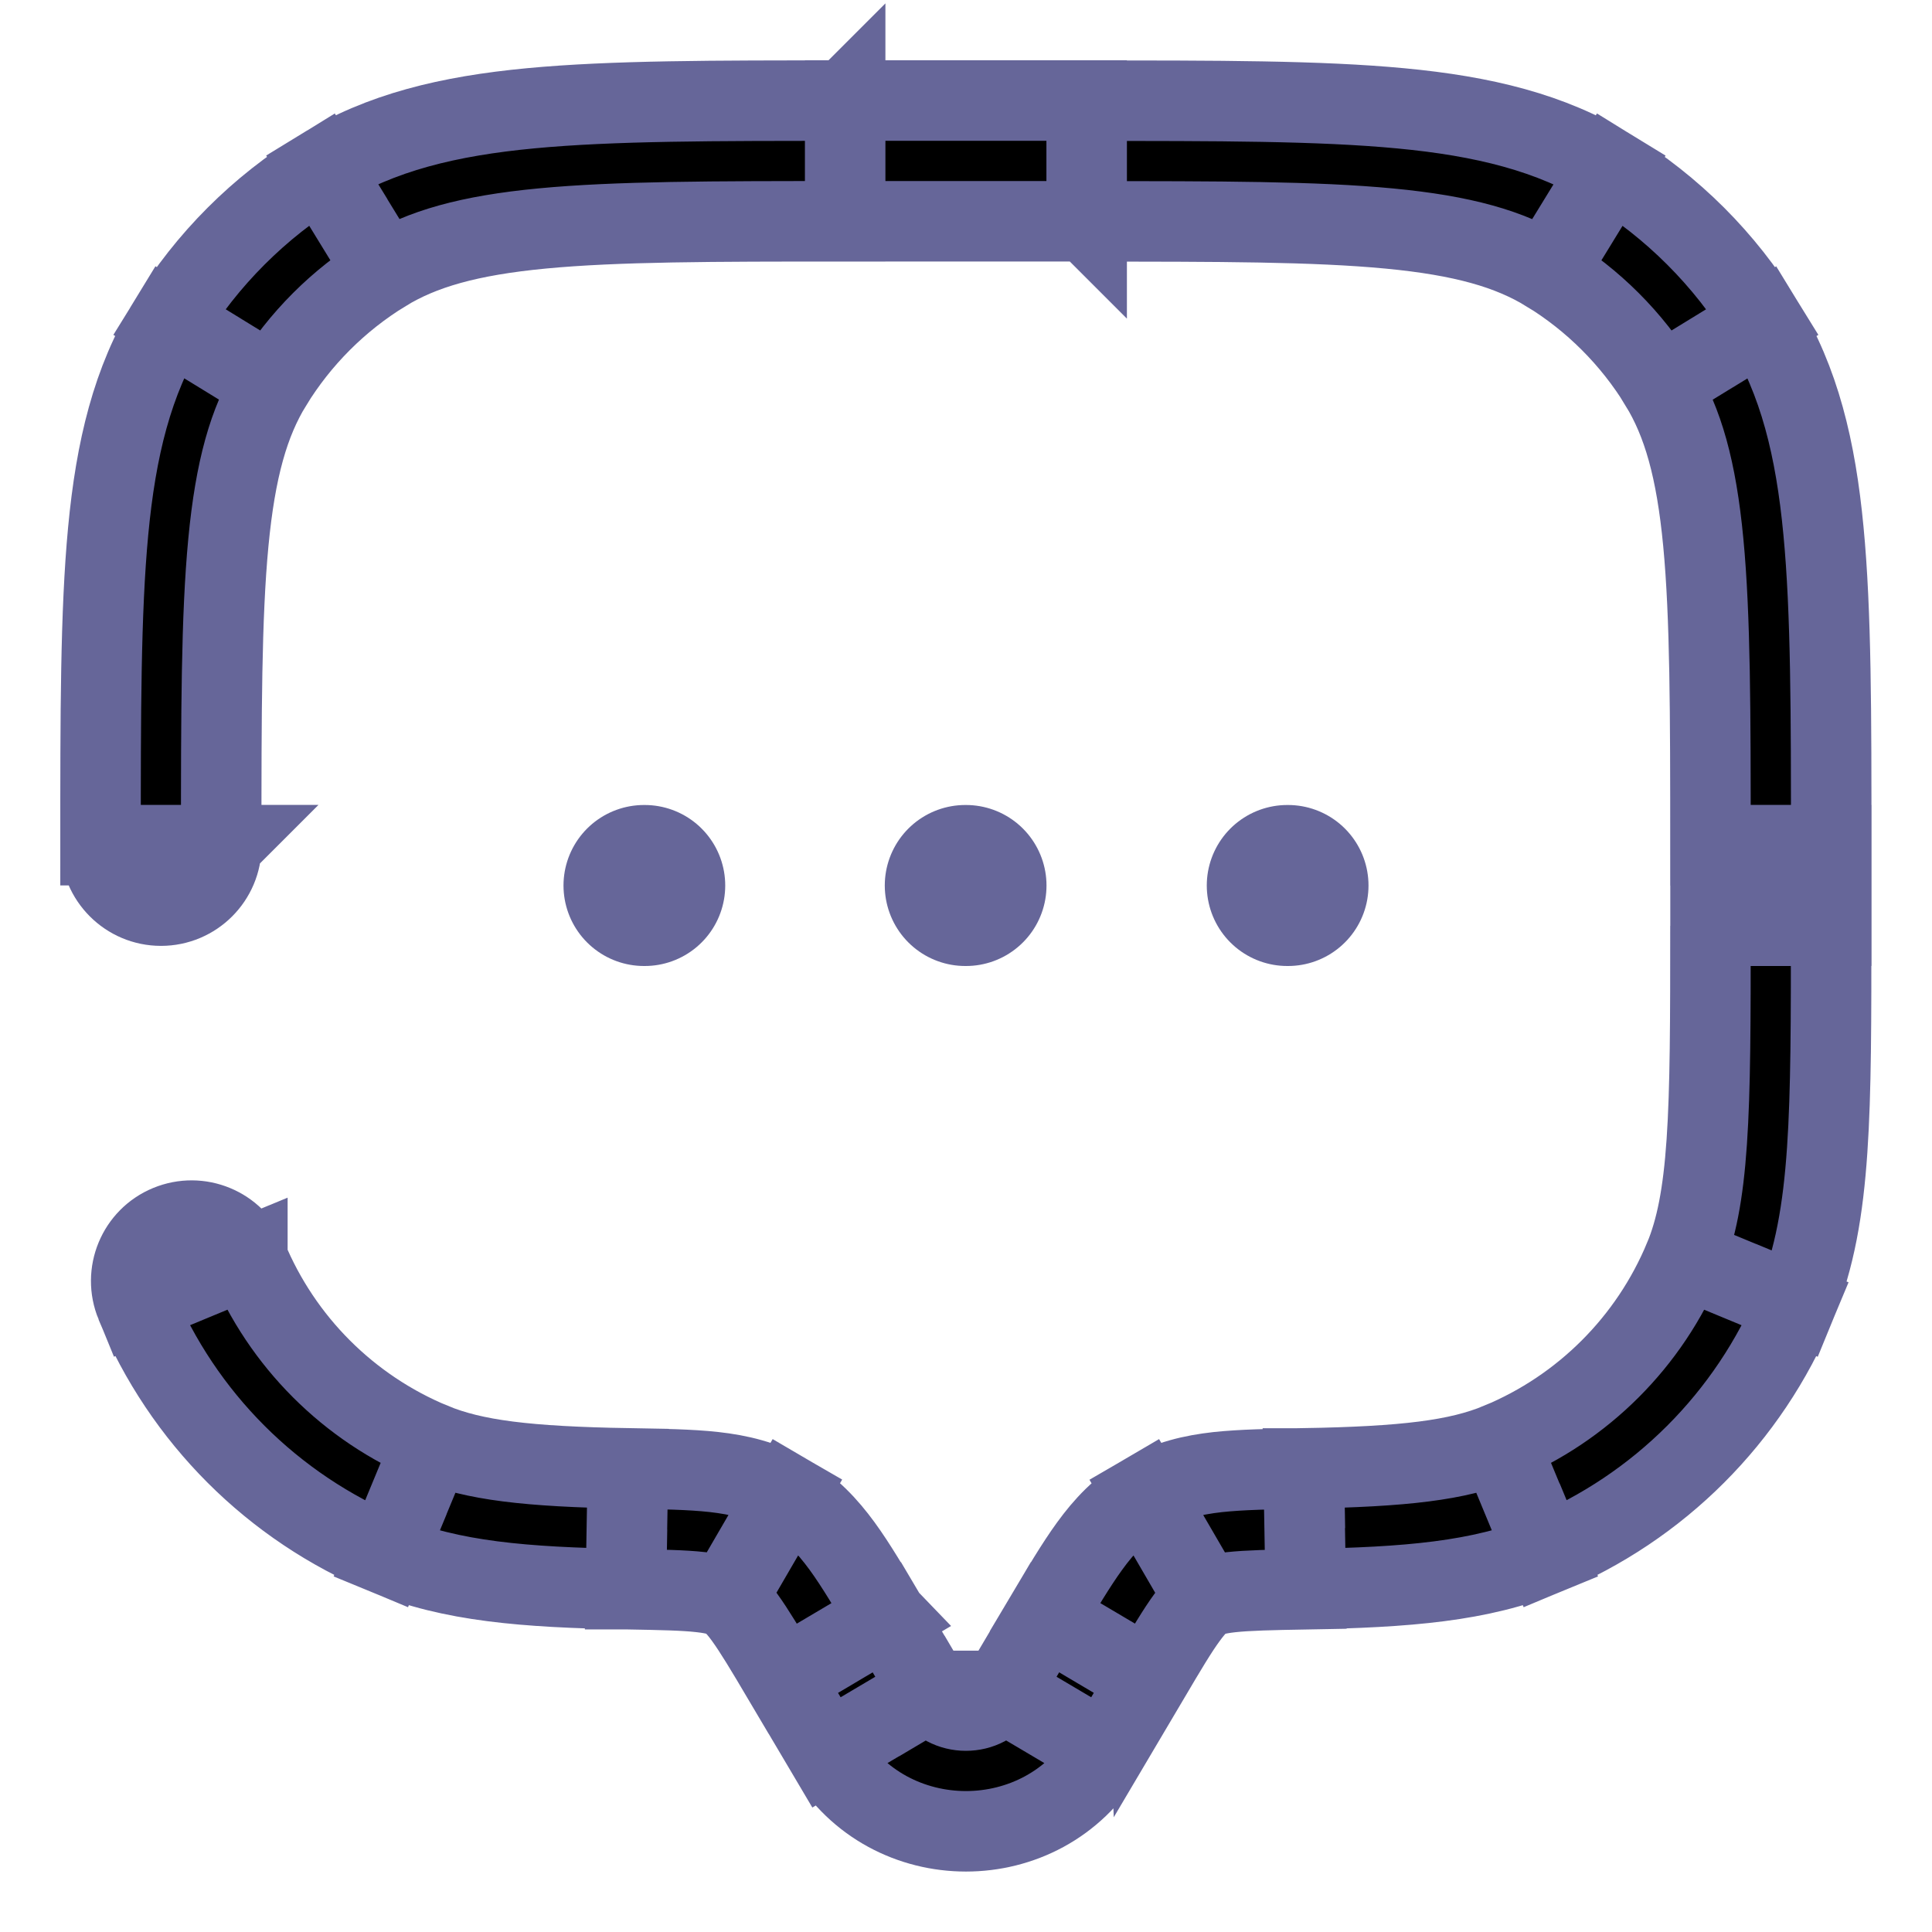 <?xml version="1.0" encoding="UTF-8"?>
<!-- Uploaded to: SVG Repo, www.svgrepo.com, Generator: SVG Repo Mixer Tools -->
<svg width="128px" height="128px" version="1.1" viewBox="0 0 24 24"
    xmlns="http://www.w3.org/2000/svg">
    <path stroke="#666699" d="m13.087 21.388 0.645 0.382-0.645-0.382zm0.542-0.916-0.645-0.382 0.645 0.382zm-3.258 0-0.645 0.382 0.645-0.382zm0.542 0.916 0.645-0.382-0.645 0.382zm-9.663-10.888c0 0.414 0.336 0.75 0.75 0.75s0.75-0.336 0.75-0.75h-1.5zm1.823 5.126c-0.159-0.383-0.597-0.564-0.98-0.406s-0.564 0.597-0.406 0.98l1.386-0.574zm4.716 3.365-0.013 0.75 0.013-0.75zm-2.703-0.372-0.287 0.693 0.287-0.693zm16.533-2.706 0.693 0.287-0.693-0.287zm-5.409 3.078-0.013-0.75 0.013 0.75zm2.703-0.372 0.287 0.693-0.287-0.693zm0.699-15.883-0.392 0.639 0.392-0.639zm1.651 1.651 0.639-0.392-0.639 0.392zm-16.876-1.651-0.392-0.639 0.392 0.639zm-1.651 1.651-0.639-0.392 0.639 0.392zm6.666 14.822 0.377-0.648-0.377 0.648zm4.329 2.56 0.542-0.916-1.291-0.764-0.542 0.916 1.291 0.764zm-4.006-0.916 0.542 0.916 1.291-0.764-0.542-0.916-1.291 0.764zm2.715 0.152c-0.193 0.326-0.69 0.326-0.882 0l-1.291 0.764c0.774 1.307 2.691 1.307 3.464 0l-1.291-0.764zm-1.941-18.256h3v-1.5h-3v1.5zm10.75 7.75v1h1.5v-1h-1.5zm-13.448 7.742c-1.255-0.022-1.913-0.102-2.429-0.315l-0.574 1.386c0.805 0.333 1.722 0.407 2.977 0.429l0.026-1.5zm-6.115-2.041c0.584 1.409 1.703 2.528 3.112 3.112l0.574-1.386c-1.041-0.431-1.869-1.259-2.3-2.3l-1.386 0.574zm19.562-4.7c0 1.175-4e-4 2.019-0.046 2.685-0.045 0.659-0.132 1.089-0.278 1.442l1.386 0.574c0.234-0.566 0.338-1.178 0.388-1.914 0.05-0.729 0.049-1.632 0.049-2.787h-1.5zm-5.027 8.241c1.255-0.022 2.172-0.096 2.977-0.429l-0.574-1.386c-0.516 0.214-1.173 0.293-2.429 0.315l0.026 1.5zm4.703-4.115c-0.431 1.041-1.259 1.869-2.3 2.3l0.574 1.386c1.409-0.584 2.528-1.703 3.112-3.112l-1.386-0.574zm-7.426-12.876c1.651 0 2.837 7.9e-4 3.762 0.089 0.914 0.087 1.495 0.254 1.959 0.538l0.784-1.279c-0.739-0.453-1.577-0.655-2.6-0.752-1.012-0.096-2.282-0.095-3.904-0.095v1.5zm9.25 7.75c0-1.622 8e-4 -2.892-0.096-3.904-0.097-1.024-0.299-1.862-0.752-2.6l-1.279 0.784c0.284 0.464 0.451 1.045 0.538 1.959 0.088 0.925 0.089 2.111 0.089 3.762h1.5zm-3.529-7.124c0.572 0.35 1.053 0.831 1.403 1.403l1.279-0.784c-0.474-0.774-1.125-1.424-1.898-1.898l-0.784 1.279zm-8.721-2.126c-1.622 0-2.892-7.9e-4 -3.904 0.095-1.024 0.097-1.862 0.299-2.6 0.752l0.784 1.279c0.464-0.284 1.045-0.451 1.959-0.538 0.925-0.088 2.111-0.089 3.762-0.089v-1.5zm-7.75 9.25c0-1.651 7.9e-4 -2.837 0.089-3.762 0.087-0.914 0.254-1.495 0.538-1.959l-1.279-0.784c-0.453 0.739-0.655 1.577-0.752 2.6-0.096 1.012-0.095 2.282-0.095 3.904h1.5zm1.246-8.403c-0.774 0.474-1.424 1.125-1.898 1.898l1.279 0.784c0.35-0.572 0.831-1.053 1.403-1.403l-0.784-1.279zm7.021 17.992c-0.203-0.343-0.381-0.646-0.554-0.883-0.183-0.25-0.392-0.476-0.682-0.645l-0.754 1.297c0.047 0.028 0.112 0.078 0.224 0.232 0.121 0.167 0.259 0.397 0.476 0.764l1.291-0.764zm-3.24-0.348c0.439 0.008 0.717 0.013 0.929 0.037 0.198 0.022 0.275 0.054 0.32 0.08l0.754-1.297c-0.293-0.17-0.597-0.24-0.909-0.275-0.298-0.033-0.657-0.038-1.069-0.045l-0.026 1.5zm6.497 1.113c0.217-0.367 0.354-0.598 0.476-0.764 0.112-0.154 0.177-0.204 0.224-0.232l-0.754-1.297c-0.29 0.169-0.5 0.394-0.682 0.645-0.173 0.238-0.351 0.54-0.555 0.883l1.291 0.764zm1.923-2.612c-0.411 0.007-0.771 0.013-1.069 0.045-0.311 0.035-0.616 0.104-0.909 0.275l0.754 1.297c0.045-0.026 0.122-0.058 0.32-0.08 0.212-0.023 0.49-0.029 0.929-0.037l-0.026-1.5z"/>
    <path stroke="#666699" d="m8 11h9e-3m3.982 0h9e-3m3.991 0h9e-3" stroke-linecap="round" stroke-linejoin="round" stroke-width="2"/>
</svg>
